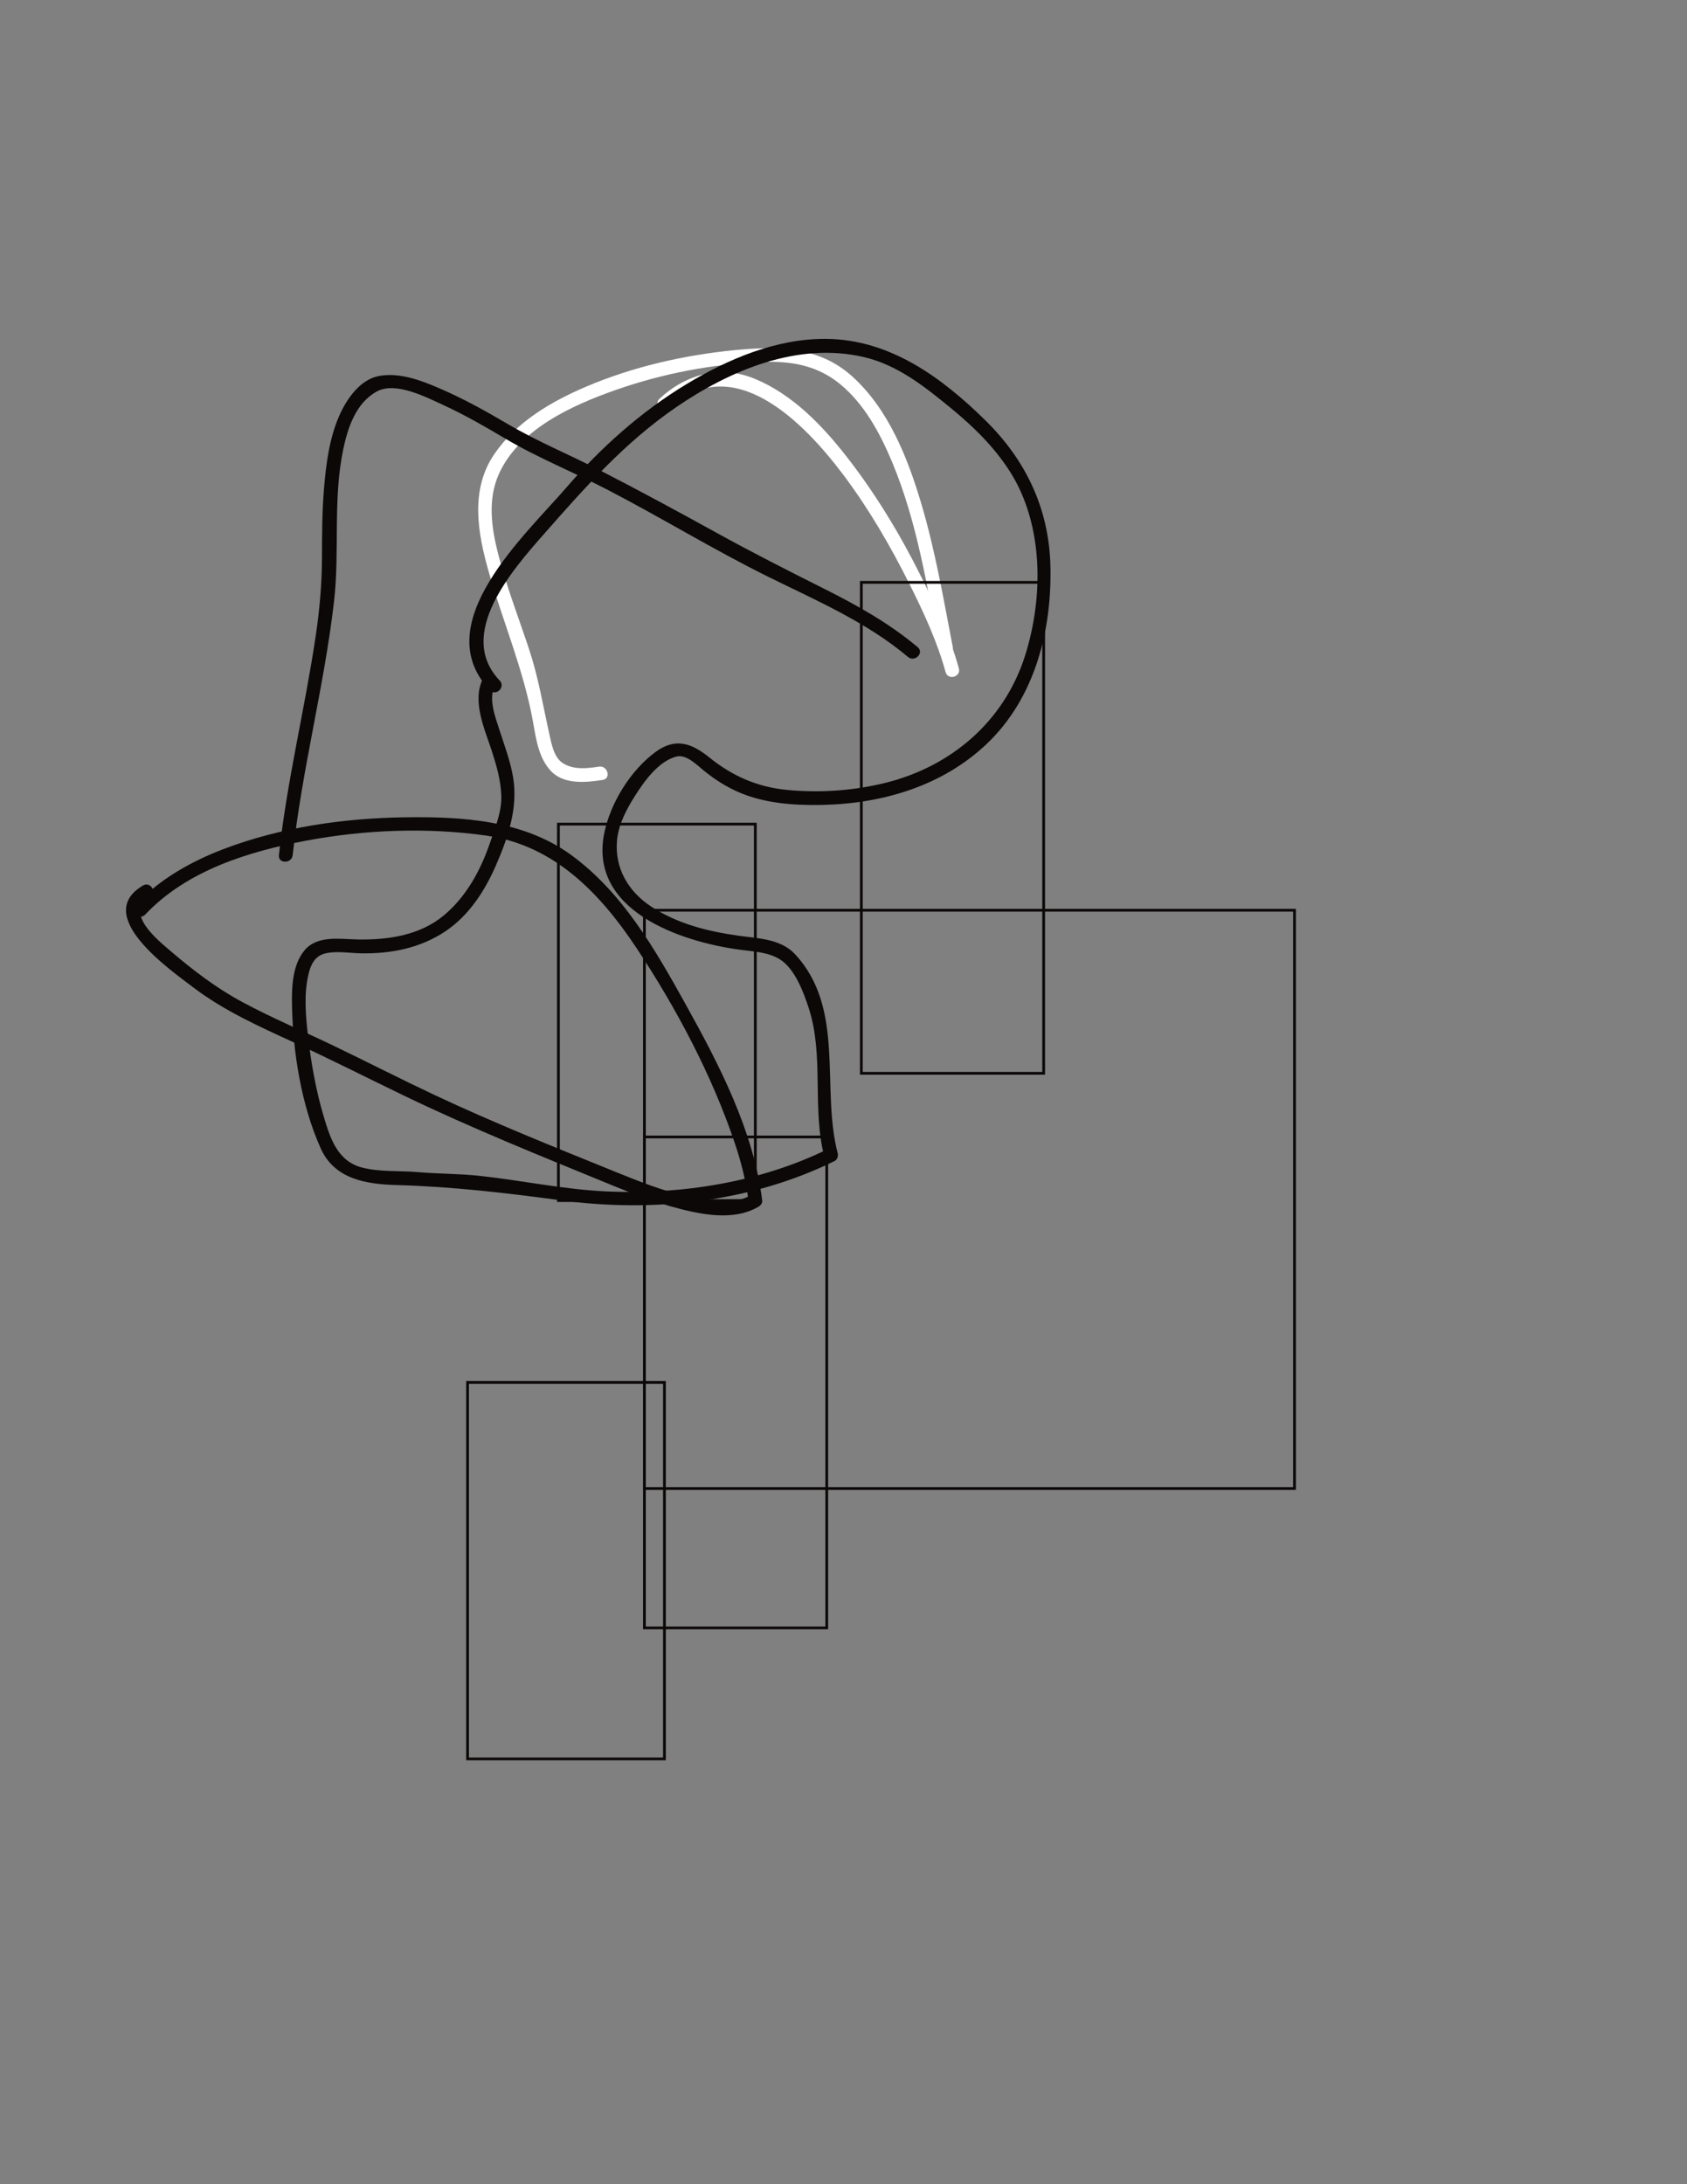 <?xml version="1.0" encoding="utf-8"?>
<!-- Generator: Adobe Illustrator 17.0.0, SVG Export Plug-In . SVG Version: 6.00 Build 0)  -->
<!DOCTYPE svg PUBLIC "-//W3C//DTD SVG 1.1//EN" "http://www.w3.org/Graphics/SVG/1.1/DTD/svg11.dtd">
<svg version="1.1" id="Layer_1" xmlns="http://www.w3.org/2000/svg" xmlns:xlink="http://www.w3.org/1999/xlink" x="0px" y="0px"
	 width="612px" height="792px" viewBox="0 0 612 792" enable-background="new 0 0 612 792" xml:space="preserve">
<rect x="0" y="0" width="612" height="792" fill="#808080" stroke="none"/>
<g>
	<g>
		<path fill="#FFFFFF" d="M217.302,277.985c-4.374,0.673-9.309,1.231-13.199-1.313c-3.189-2.086-4.059-7.081-4.816-10.48
			c-2.312-10.378-3.96-20.536-7.319-30.681c-3.834-11.582-8.268-22.969-11.292-34.806c-2.414-9.449-3.819-19.634,0.3-28.807
			c7.289-16.237,26.572-24.938,42.329-30.474c17.057-5.993,35.367-9.498,53.436-10.169c10.449-0.388,19.855,1.275,28.122,8.104
			c8.811,7.278,14.508,17.956,18.835,28.336c9.07,21.759,12.7,45.304,17.132,68.309c0.61,3.164,5.428,1.821,4.821-1.329
			c-3.355-17.415-6.347-34.889-11.393-51.921c-4.938-16.665-11.928-34.41-25.134-46.305c-12.128-10.924-27.275-10.991-42.624-9.486
			c-18.335,1.799-36.819,5.987-53.799,13.208c-12.752,5.423-25.352,12.796-33.347,24.437c-8.916,12.983-6.071,28.712-2.015,42.899
			c5.237,18.313,12.682,35.583,16.052,54.415c1.098,6.135,2.037,13.028,6.534,17.72c4.724,4.929,12.649,4.095,18.705,3.163
			C221.811,282.317,220.456,277.5,217.302,277.985L217.302,277.985z"/>
	</g>
</g>
<g>
	<g>
		<path fill="#FFFFFF" d="M347.85,242.368c-3.198-11.678-8.501-22.907-13.894-33.701c-7.547-15.106-16.347-29.645-26.736-42.971
			c-8.96-11.493-19.782-22.739-33.487-28.378c-12.36-5.086-24.896-1.633-34.457,7.244c-2.367,2.198,1.176,5.726,3.536,3.536
			c23.135-21.479,49.058,5.37,63.07,24.008c9.365,12.457,17.245,26.049,24.202,39.975c5.059,10.125,9.947,20.667,12.945,31.617
			C343.879,246.804,348.703,245.483,347.85,242.368L347.85,242.368z"/>
	</g>
</g>
<g>
	<g>
		<path fill="#0C0808" d="M181.273,246.76c-16.006-16.75,4.652-40.141,16-53.045c14.803-16.832,29.337-33.257,47.98-46.032
			c19.585-13.421,44.174-23.831,68.216-18.185c12.266,2.881,22.162,10.831,31.693,18.657c8.107,6.657,15.67,14.084,21.306,22.984
			c12.166,19.21,12.091,45.513,5.398,66.605c-7.575,23.871-26.884,40.275-50.824,46.159c-11.422,2.807-23.429,3.633-35.134,2.563
			c-11.012-1.008-20.123-4.974-28.67-11.878c-6.338-5.12-12.219-7.182-19.319-2.001c-9.036,6.594-16.291,18.236-18.633,29.14
			c-6.098,28.393,27.523,39.746,49.137,42.649c4.851,0.651,10.171,0.824,14.445,3.458c5.493,3.385,8.668,12.03,10.526,17.735
			c5.65,17.348,1.078,36.323,5.678,53.953c0.383-0.941,0.766-1.882,1.149-2.823c-24.399,11.99-52.89,16.504-79.901,15.334
			c-15.499-0.671-30.894-3.993-46.31-5.664c-7.456-0.808-14.938-0.705-22.384-1.352c-6.726-0.584-13.486,0.025-20.099-1.61
			c-9.123-2.255-11.76-10.723-14.133-18.706c-2.792-9.393-4.517-19.166-5.637-28.89c-0.849-7.37-1.57-15.07,0.114-22.36
			c0.845-3.658,2.301-6.822,6.158-7.74c4.058-0.966,8.828-0.106,12.949-0.03c10.819,0.201,21.511-1.898,30.603-7.986
			c8.584-5.748,14.33-14.703,18.38-24.019c4.412-10.15,8.071-20.98,6.134-32.086c-1.013-5.804-3.142-11.404-4.937-16.996
			c-1.503-4.681-4.027-11.125-1.692-15.906c1.409-2.885-2.902-5.42-4.317-2.524c-4.009,8.206,0.708,18.249,3.28,26.195
			c1.72,5.315,3.273,10.714,3.439,16.331c0.168,5.678-2.348,11.794-4.174,17.097c-3.375,9.805-8.423,19.118-16.404,25.908
			c-8.765,7.456-20.42,9.169-31.536,8.962c-6.527-0.121-14.777-1.663-19.437,4.129c-4.211,5.234-4.518,13.13-4.396,19.54
			c0.327,17.187,3.356,36.311,10.417,52.071c5.027,11.219,16.479,13.012,27.669,13.317c20.125,0.549,39.77,2.877,59.709,5.558
			c33.259,4.472,68.646,0.671,99.029-14.26c1.005-0.494,1.417-1.797,1.149-2.823c-6.164-23.627,2.924-52.425-15.472-72.193
			c-5.222-5.612-13.485-5.714-20.538-6.704c-11.106-1.559-22.111-4.305-31.59-10.514c-8.349-5.469-13.395-14.002-12.454-24.081
			c0.543-5.818,3.474-11.31,6.542-16.15c3.357-5.296,8.569-12.602,15.05-14.221c3.568-0.891,7.454,3.133,9.9,5.11
			c4.023,3.251,8.143,5.896,12.91,7.932c9.301,3.971,19.894,4.702,29.887,4.507c21.918-0.429,43.736-6.827,59.856-22.155
			c17.503-16.644,23.68-41.238,23.071-64.674c-0.536-20.648-8.919-38.199-23.534-52.566c-15.976-15.706-34.789-29.465-57.991-29.599
			c-17.959-0.104-35.414,7.305-50.526,16.435c-16.361,9.884-30.964,22.912-43.431,37.348
			c-15.067,17.447-50.741,49.658-27.837,73.627C179.969,252.63,183.5,249.09,181.273,246.76L181.273,246.76z"/>
	</g>
</g>
<g>
	<g>
		<path fill="#0C0808" d="M52.702,331.614c15.056-15.974,37.51-22.888,58.497-26.809c21.239-3.968,43.743-4.842,65.17-1.823
			c24.729,3.484,41.454,21.036,54.624,40.904c14.365,21.672,27.293,46.017,35.589,70.67c2.27,6.747,4.049,13.714,4.929,20.785
			c0.413-0.72,0.825-1.439,1.238-2.159c-6.802,4.082-15.606,2.481-22.903,0.812c-9.215-2.109-18.101-5.632-26.839-9.179
			c-21.955-8.912-43.893-17.667-65.35-27.758c-12.192-5.734-24.184-11.867-36.32-17.715c-11.088-5.344-22.444-10.104-33.301-15.923
			c-9.556-5.121-17.951-11.563-26.169-18.574c-4.988-4.255-16.887-13.898-7.474-19.434c2.777-1.633,0.262-5.956-2.524-4.317
			c-18.401,10.822,9.478,30.296,18.289,36.985c11.057,8.394,23.932,14.176,36.482,19.928c13.471,6.174,26.668,12.893,40.015,19.327
			c24.229,11.681,49.037,21.647,73.899,31.843c9.885,4.054,19.919,7.938,30.394,10.175c7.937,1.695,17.077,2.496,24.325-1.854
			c0.686-0.411,1.344-1.309,1.238-2.159c-3.16-25.374-15.549-49.151-27.804-71.216c-11.013-19.828-22.79-40.43-41.45-54.062
			c-17.389-12.704-39.558-13.99-60.352-13.701c-22.228,0.309-44.966,3.584-65.805,11.517c-11.843,4.508-23.183,10.915-31.934,20.2
			C46.957,330.422,50.486,333.965,52.702,331.614L52.702,331.614z"/>
	</g>
</g>
<g>
	<g>
		<path fill="#0C0808" d="M106.181,310.066c3.296-30.868,11.405-60.975,14.98-91.81c2.142-18.47-0.472-37.085,3.384-55.467
			c1.659-7.909,4.694-16.86,12.266-20.893c6.801-3.623,17.863,2.164,23.999,4.97c7.814,3.573,15.265,7.9,22.655,12.266
			c11.748,6.941,24.76,12.15,36.894,18.439c19.66,10.19,38.645,21.855,58.489,31.648c17.397,8.585,35.565,16.384,50.538,28.99
			c2.449,2.062,6.005-1.456,3.536-3.536c-10.302-8.673-22.02-15.212-34.016-21.224c-13.076-6.554-26.008-13.11-38.82-20.18
			c-14.01-7.732-28.087-15.343-42.321-22.657c-11.16-5.734-22.91-10.571-33.711-16.94c-7.771-4.583-15.673-8.966-23.955-12.567
			c-6.937-3.016-15-6.209-22.691-4.755c-6.865,1.298-11.711,8.449-14.305,14.33c-3.658,8.293-4.82,17.561-5.567,26.515
			c-0.697,8.356-0.712,16.758-0.738,25.137c-0.03,9.61-0.877,18.869-2.292,28.403c-3.938,26.537-10.473,52.624-13.325,79.332
			C100.839,313.27,105.843,313.237,106.181,310.066L106.181,310.066z"/>
	</g>
</g>
<rect x="233.78" y="330.06" fill="none" stroke="#0C0808" stroke-miterlimit="10" width="235.836" height="209.676"/>
<rect x="312.473" y="211.165" fill="none" stroke="#0C0808" stroke-miterlimit="10" width="66.141" height="178.022"/>
<rect x="233.78" y="412.264" fill="none" stroke="#0C0808" stroke-miterlimit="10" width="66.141" height="178.022"/>
<rect x="202.582" y="298.83" fill="none" stroke="#0C0808" stroke-miterlimit="10" width="71.429" height="136.51"/>
<rect x="169.615" y="501.275" fill="none" stroke="#0C0808" stroke-miterlimit="10" width="71.429" height="136.51"/>
</svg>

